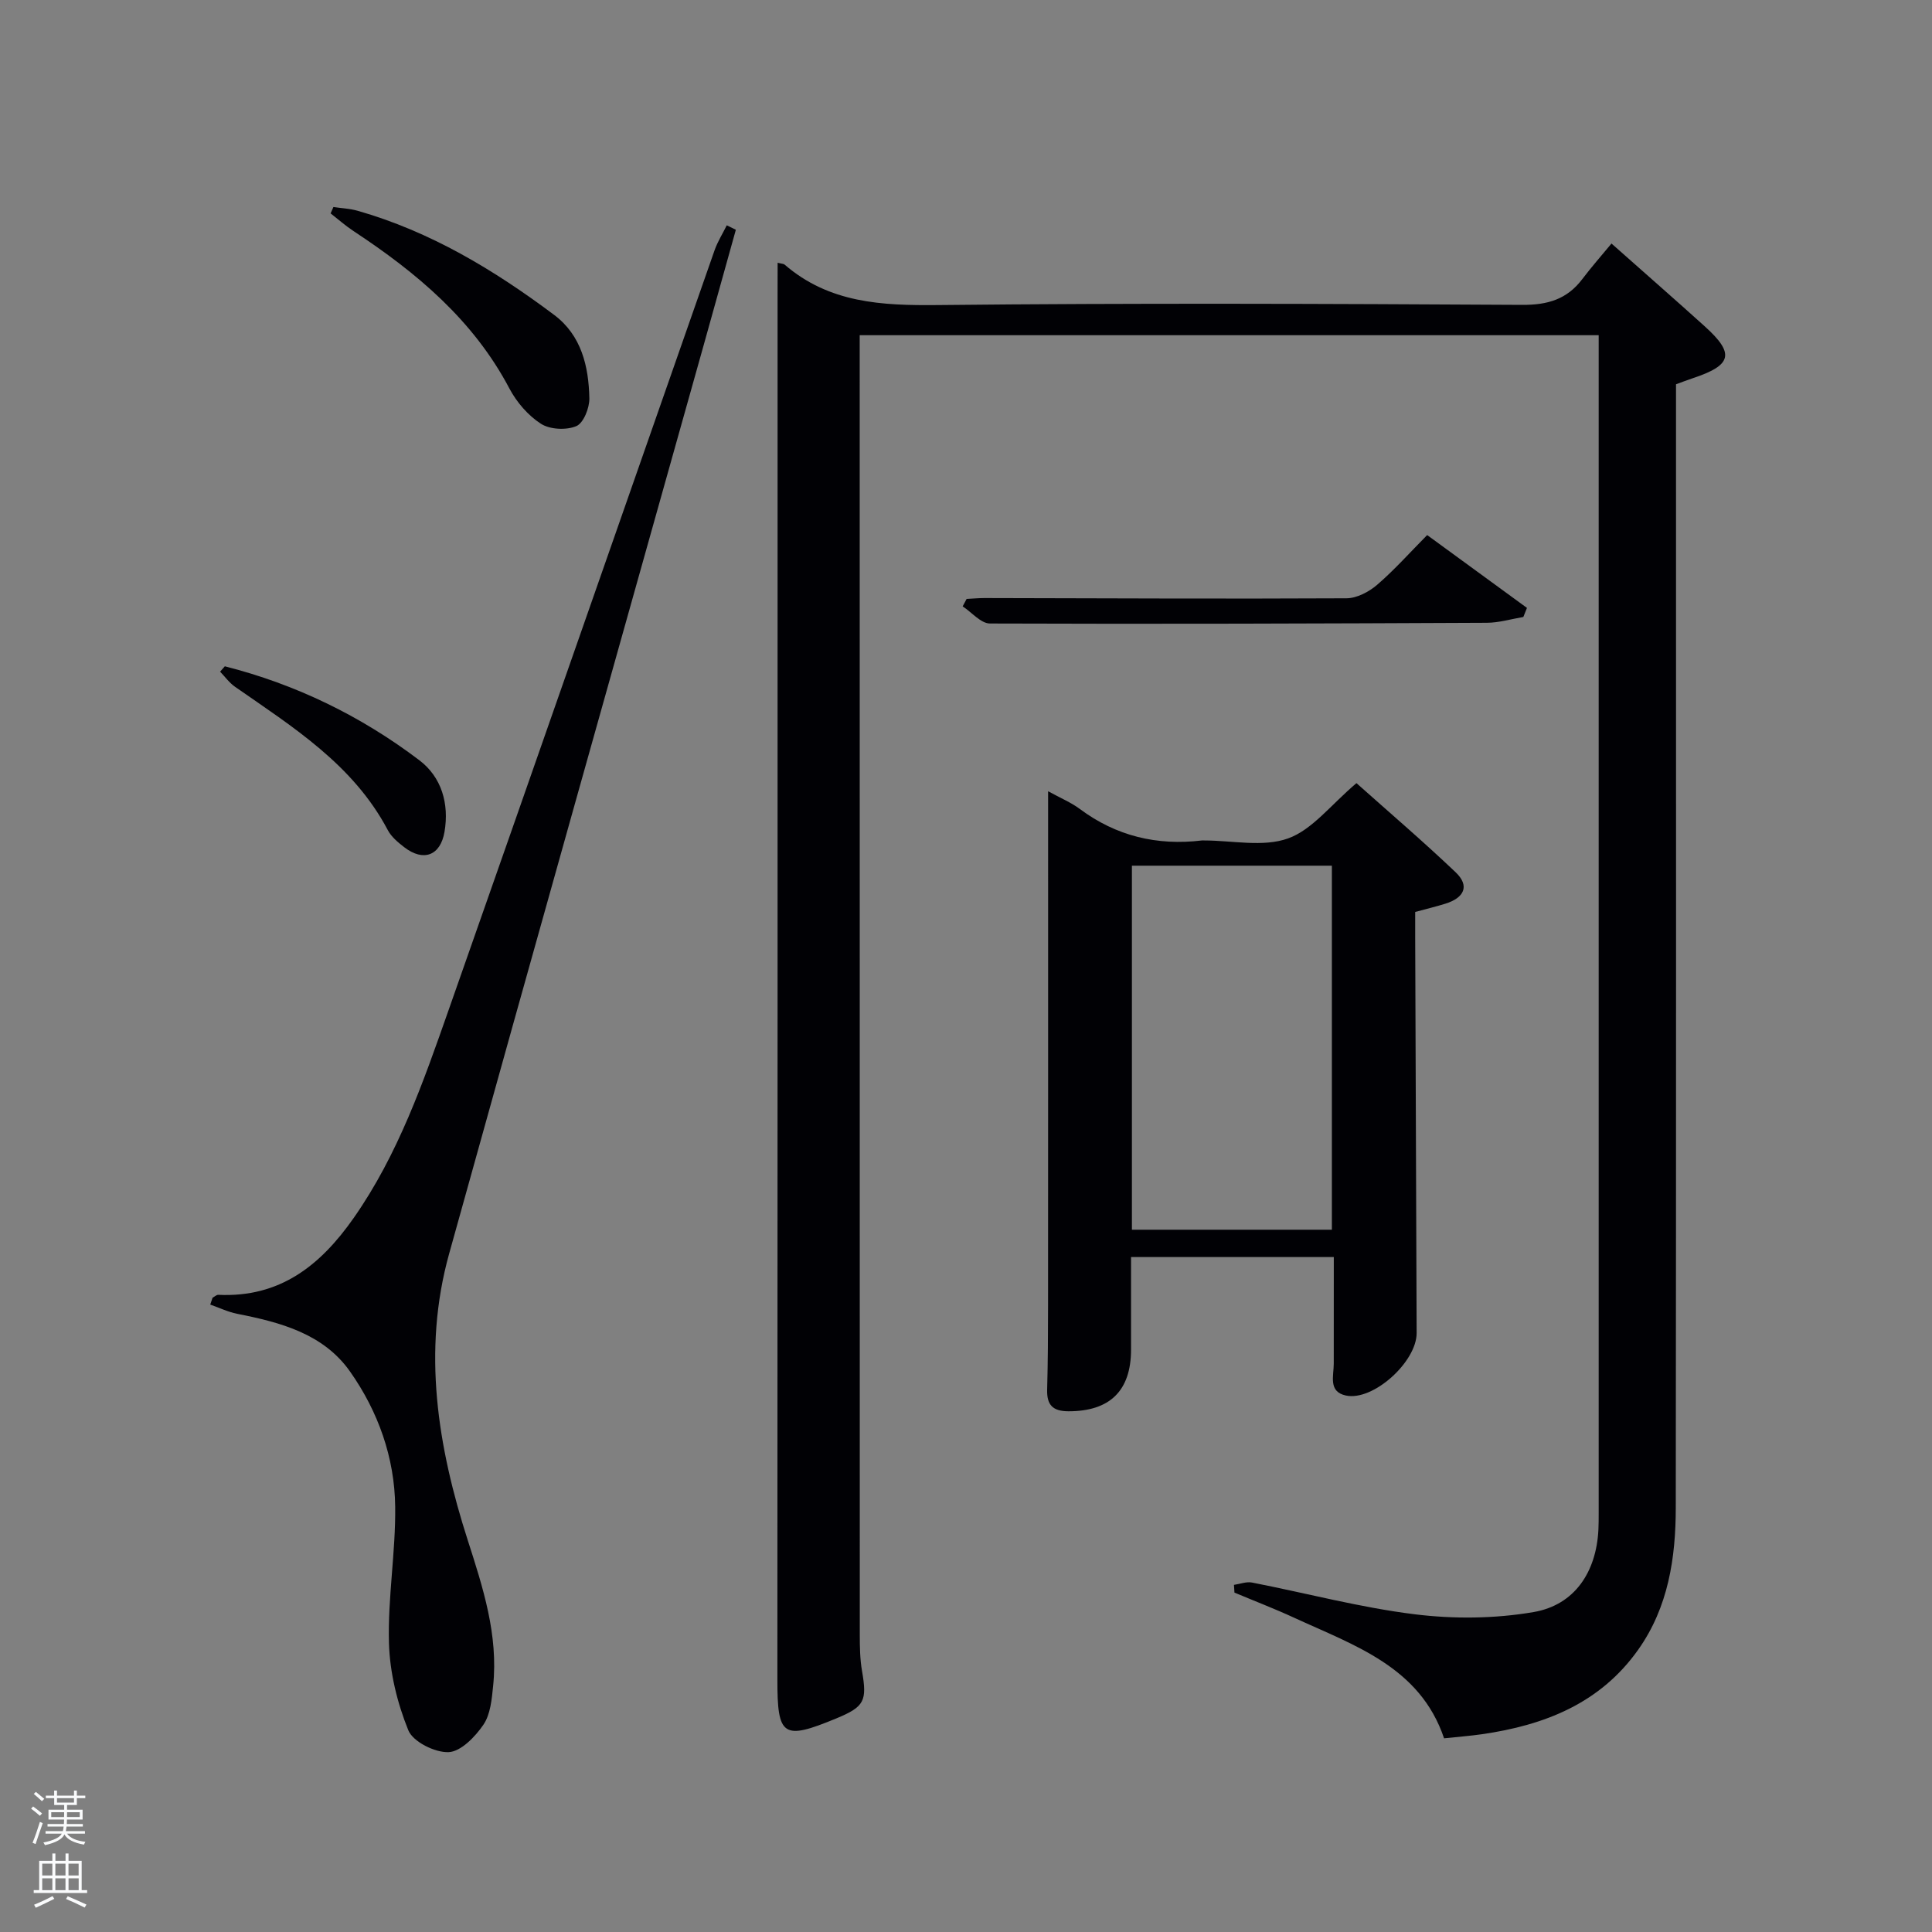 <svg enable-background="new 0 0 400 400" viewBox="0 0 400 400" xmlns="http://www.w3.org/2000/svg"><rect x="0" y="0" width="400" height="400" fill="#808080" stroke="none"/><path d="m6.44 374.46.42-.45c.65.47 1.27.95 1.85 1.44l-.45.49c-.65-.56-1.25-1.06-1.82-1.48m.93 7.33-.63-.26c.55-1.36 1.05-2.8 1.52-4.33.19.1.38.19.59.27-.46 1.29-.95 2.73-1.48 4.32m-.38-10.38.44-.42c.43.34 1.01.82 1.74 1.44l-.49.49c-.53-.51-1.09-1.01-1.69-1.51m2.5.35h1.72v-1.04h.59v1.04h3.52v-1.04h.59v1.04h1.75v.53h-1.75v1.42h-2.03v.97h3.22v2.03h-3.24c0 .35-.01.66-.03.93h3.32v.53h-3.37c-.03.27-.08.58-.15.94h3.96v.53h-3.71c.67.92 1.93 1.48 3.79 1.68-.13.24-.23.44-.29.59-2.13-.38-3.48-1.08-4.04-2.12-.43.97-1.77 1.72-4.03 2.23-.09-.19-.2-.37-.33-.55 2.1-.42 3.37-1.03 3.81-1.83h-3.36v-.53h3.58c.08-.29.13-.61.16-.94h-3.33v-.53h3.39c.02-.27.04-.58.04-.93h-3.23v-2.03h3.25v-.97h-2.07v-1.42h-1.73zm1.12 3.44v1h2.65c.01-.3.02-.44.02-.4v-.25-.35zm1.19-2h3.52v-.91h-3.52zm4.71 2h-2.63v.59c0 .15-.01.28-.01.4h2.64z" fill="#fafbfc"/><path d="m13.56 383.74h.63v1.52h2.72v6.07h1.13v.6h-11.06v-.6h1.13v-6.07h2.73v-1.52h.63v1.52h2.1v-1.52zm-2.69 8.83.38.56c-1.24.63-2.53 1.25-3.85 1.85-.1-.21-.21-.42-.34-.63 1.36-.55 2.63-1.15 3.81-1.78m-2.13-4.27h2.1v-2.45h-2.1zm0 3.04h2.1v-2.46h-2.1zm2.72-3.04h2.1v-2.45h-2.1zm0 3.04h2.1v-2.46h-2.1zm6.07 3.6c-1.41-.71-2.7-1.3-3.86-1.78l.35-.56c1.45.62 2.75 1.19 3.88 1.72zm-1.25-9.09h-2.1v2.45h2.1zm-2.09 5.49h2.1v-2.46h-2.1z" fill="#fafbfc"/><g fill="#010105"><path d="m161 54.4c.87.22 1.23.2 1.44.38 9.22 7.97 20.12 8.5 31.72 8.38 40.32-.43 80.65-.27 120.98-.04 5.29.03 9.29-1.15 12.46-5.34 1.9-2.51 3.98-4.87 6.04-7.36 7.07 6.27 13.2 11.63 19.25 17.09 6.34 5.71 5.76 8.09-2.49 10.82-1.07.35-2.12.77-3.4 1.23v6.11c0 75.49.04 150.98-.05 226.47-.01 10.4-1.53 20.58-7.77 29.4-7.89 11.15-19.42 15.64-32.34 17.51-2.45.35-4.93.54-7.86.85-4.99-14.81-18.57-19.22-31.05-24.97-4.05-1.87-8.23-3.47-12.35-5.2-.03-.53-.07-1.07-.1-1.6 1.25-.18 2.57-.71 3.74-.48 11.23 2.19 22.36 5.17 33.68 6.57 8.09 1 16.6.92 24.62-.46 8.52-1.47 12.96-8.31 13.41-16.99.06-1.16.06-2.33.06-3.5 0-79.82 0-159.64 0-239.47 0-1.33 0-2.66 0-4.4-50.87 0-101.58 0-153 0v5.13c0 87.99 0 175.98.02 263.96 0 2.49.04 5.02.46 7.46 1.08 6.2.52 7.41-5.3 9.82-11.1 4.6-12.23 3.75-12.22-8.04.05-95.65.04-191.31.04-286.96.01-1.98.01-3.98.01-6.37z"/><path d="m276.15 260.26c-13.86 0-27.62 0-41.98 0v19.17c-.01 8.55-4.42 12.77-12.96 12.76-3.24-.01-4.49-1.29-4.41-4.46.16-5.82.19-11.65.19-17.48.02-33.47.01-66.93.01-100.4 0-1.77 0-3.54 0-6.03 2.6 1.43 4.74 2.31 6.54 3.65 7.56 5.64 16.01 7.65 25.29 6.54.16-.02.33 0 .5 0 5.83 0 12.17 1.43 17.34-.42 5.03-1.8 8.86-6.96 14.17-11.45 6.58 5.87 13.71 11.97 20.51 18.43 3.07 2.91 1.7 5.34-2.07 6.52-1.88.59-3.81 1.05-6.28 1.72 0 1.7-.01 3.48 0 5.26.1 27.3.2 54.61.3 81.91.02 5.96-9 14.15-14.64 12.95-3.7-.79-2.52-4.05-2.52-6.6.01-7.28.01-14.55.01-22.07zm-41.8-81.03v75.37h41.4c0-25.31 0-50.23 0-75.37-13.85 0-27.44 0-41.4 0z"/><path d="m152.35 47.57c-2.21 7.91-4.4 15.83-6.62 23.74-17.6 62.76-35.3 125.49-52.75 188.29-5.58 20.09-2.37 39.92 3.86 59.28 3.18 9.89 6.34 19.63 5.26 30.15-.28 2.76-.55 5.91-2.02 8.06-1.7 2.49-4.66 5.56-7.19 5.67-2.82.13-7.38-2.14-8.35-4.52-2.3-5.67-3.84-11.98-4.01-18.08-.26-9.38 1.4-18.81 1.29-28.21-.11-10.16-3.53-19.73-9.35-27.99-5.51-7.83-14.41-10.19-23.36-11.95-1.91-.38-3.72-1.26-5.58-1.91.16-.47.32-.95.48-1.42.4-.21.8-.61 1.19-.6 12.72.6 21.11-6.03 28.04-15.93 9.2-13.15 14.37-28.04 19.6-42.92 18.44-52.44 36.72-104.94 55.1-157.4.63-1.8 1.68-3.46 2.53-5.18.62.31 1.25.62 1.88.92z"/><path d="m295.48 110.78c7.02 5.13 13.84 10.1 20.66 15.08-.25.63-.5 1.26-.75 1.88-2.52.42-5.03 1.19-7.55 1.2-34.29.16-68.59.28-102.88.15-1.89-.01-3.77-2.32-5.65-3.55.27-.51.55-1.03.82-1.54 1.24-.06 2.48-.18 3.72-.18 24.97.05 49.94.18 74.92.05 2.15-.01 4.65-1.33 6.35-2.79 3.62-3.12 6.83-6.74 10.36-10.3z"/><path d="m69.03 42.86c1.66.25 3.38.32 4.98.77 15.09 4.3 28.28 12.25 40.71 21.56 5.67 4.25 7.16 10.66 7.3 17.27.04 1.99-1.2 5.12-2.69 5.76-2.07.88-5.46.72-7.33-.48-2.66-1.71-5.03-4.46-6.53-7.3-7.48-14.19-19.23-24-32.28-32.6-1.66-1.1-3.17-2.43-4.74-3.66.19-.43.39-.87.58-1.32z"/><path d="m46.55 137.95c14.72 3.74 28.19 10.29 40.27 19.45 4.58 3.47 6.21 8.97 5.21 14.82-.84 4.93-4.35 6.25-8.32 3.2-1.3-1-2.69-2.16-3.43-3.57-7.15-13.54-19.63-21.31-31.62-29.66-1.18-.82-2.07-2.07-3.09-3.13.32-.36.65-.73.98-1.11z"/></g></svg>